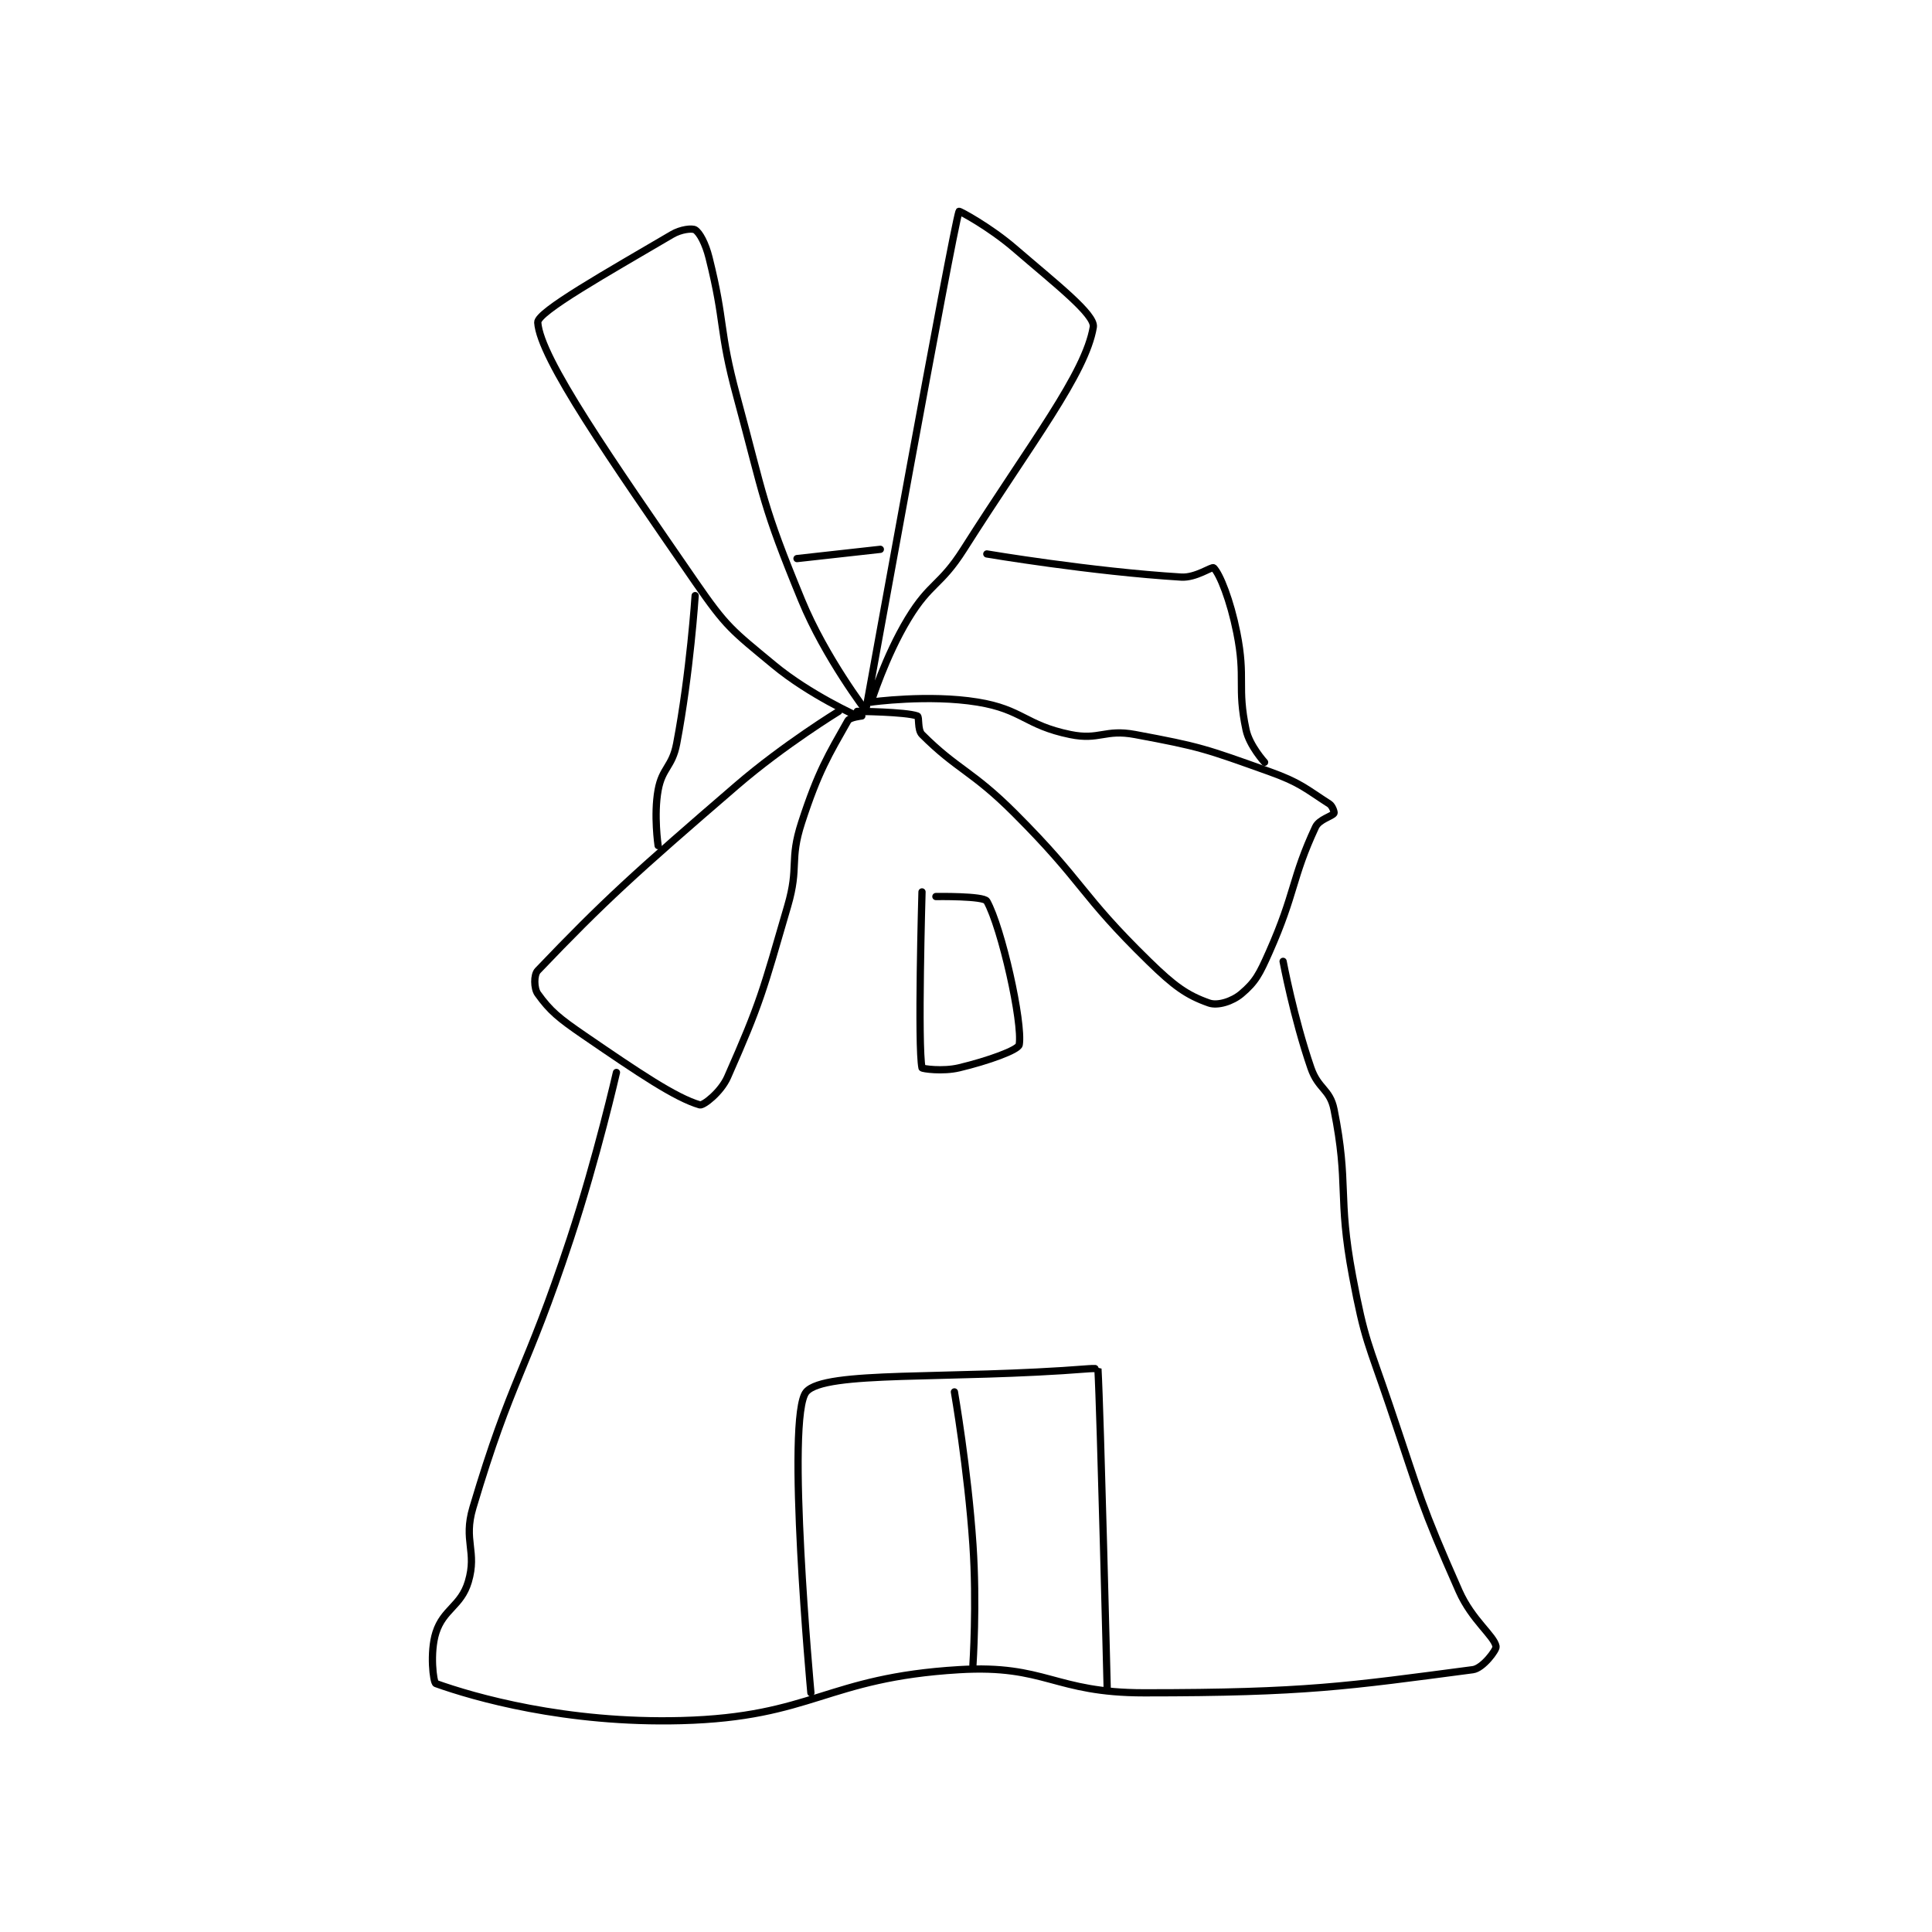 <?xml version="1.0" encoding="utf-8"?>
<!DOCTYPE svg PUBLIC "-//W3C//DTD SVG 1.1//EN" "http://www.w3.org/Graphics/SVG/1.1/DTD/svg11.dtd">
<svg viewBox="0 0 800 800" preserveAspectRatio="xMinYMin meet" xmlns="http://www.w3.org/2000/svg" version="1.1">
<g fill="none" stroke="black" stroke-linecap="round" stroke-linejoin="round" stroke-width="1.565">
<g transform="translate(180.497,87.52) scale(1.917) translate(-194,-45.667)">
<path id="0" d="M285 154.667 C285 154.667 274.76 150.096 267 143.667 C257.867 136.099 256.789 135.518 250 125.667 C231.852 99.335 216.517 77.424 216 69.667 C215.849 67.394 231.135 58.822 245 50.667 C246.929 49.532 249.373 49.275 250 49.667 C250.968 50.272 252.234 52.601 253 55.667 C256.577 69.972 255.042 71.022 259 85.667 C264.981 107.796 264.45 108.901 273 129.667 C278.114 142.087 287 153.667 287 153.667 "/>
<path id="1" d="M287 152.667 C287 152.667 305.467 50.408 307 45.667 C307.056 45.495 313.685 49.084 319 53.667 C327.904 61.343 336.457 67.966 336 70.667 C334.293 80.752 322.723 95.478 308 118.667 C302.937 126.641 300.776 125.786 296 133.667 C291.101 141.751 288 151.667 288 151.667 "/>
<path id="2" d="M288 151.667 C288 151.667 300.417 149.944 311 151.667 C320.727 153.25 321.285 156.667 331 158.667 C337.344 159.973 338.476 157.453 345 158.667 C359.208 161.31 360.226 161.748 374 166.667 C380.702 169.06 381.885 170.379 387 173.667 C387.668 174.096 388.107 175.488 388 175.667 C387.586 176.356 384.79 176.975 384 178.667 C378.862 189.677 379.678 192.891 374 205.667 C371.893 210.407 371.079 212.061 368 214.667 C366.034 216.33 362.874 217.322 361 216.667 C356.197 214.986 353.433 212.97 348 207.667 C332.978 193.002 334.122 190.788 319 175.667 C309.828 166.495 306.602 166.269 299 158.667 C297.973 157.639 298.466 154.833 298 154.667 C295.435 153.75 285 153.667 285 153.667 "/>
<path id="3" d="M281 153.667 C281 153.667 269.195 160.883 259 169.667 C236.93 188.68 230.308 194.693 216 209.667 C215.118 210.59 215.177 213.514 216 214.667 C218.658 218.388 220.601 219.965 226 223.667 C237.78 231.744 245.775 237.15 251 238.667 C251.758 238.887 255.554 235.938 257 232.667 C264.142 216.503 264.612 214.188 270 195.667 C272.493 187.096 270.305 185.959 273 177.667 C276.586 166.633 278.819 163.064 283 155.667 C283.408 154.946 286 154.667 286 154.667 "/>
<path id="4" d="M233 231.667 C233 231.667 228.827 249.997 223 267.667 C213.373 296.86 210.424 297.332 202 325.667 C199.863 332.855 202.952 335.08 201 341.667 C199.434 346.951 195.624 347.563 194 352.667 C192.65 356.911 193.423 363.46 194 363.667 C202.173 366.597 222.038 372.329 247 371.667 C275.51 370.91 278.163 362.397 307 360.667 C325.873 359.534 327.376 365.667 347 365.667 C381.833 365.667 390.88 364.235 418 360.667 C420.141 360.385 423.126 356.381 423 355.667 C422.589 353.341 417.799 349.996 415 343.667 C406.598 324.671 406.818 323.825 400 303.667 C395.355 289.934 394.634 289.717 392 275.667 C388.718 258.164 391.269 256.013 388 239.667 C387.112 235.225 384.596 235.31 383 230.667 C379.268 219.811 377 207.667 377 207.667 "/>
<path id="5" d="M250 128.667 C250 128.667 248.913 145.371 246 160.667 C245.043 165.691 242.878 165.839 242 170.667 C241.018 176.067 242 182.667 242 182.667 "/>
<path id="6" d="M272 120.667 L290 118.667 "/>
<path id="7" d="M313 119.667 C313 119.667 335.531 123.475 355 124.667 C358.165 124.86 361.646 122.312 362 122.667 C363.346 124.013 365.601 129.674 367 136.667 C368.995 146.643 366.995 148.311 369 157.667 C369.735 161.097 373 164.667 373 164.667 "/>
<path id="8" d="M275 365.667 C275 365.667 269.495 305.922 274 300.667 C278.023 295.973 304.596 298.08 335 295.667 C335.99 295.588 336.999 295.651 337 295.667 C337.529 304.783 339 364.667 339 364.667 "/>
<path id="9" d="M306 300.667 C306 300.667 308.885 317.227 310 333.667 C310.871 346.513 310 359.667 310 359.667 "/>
<path id="10" d="M299 192.667 C299 192.667 298.042 226.118 299 230.667 C299.042 230.868 303.463 231.509 307 230.667 C313.274 229.173 319.81 226.809 320 225.667 C320.792 220.913 316.191 200.34 313 194.667 C312.344 193.5 302 193.667 302 193.667 "/>
</g>
</g>
</svg>
